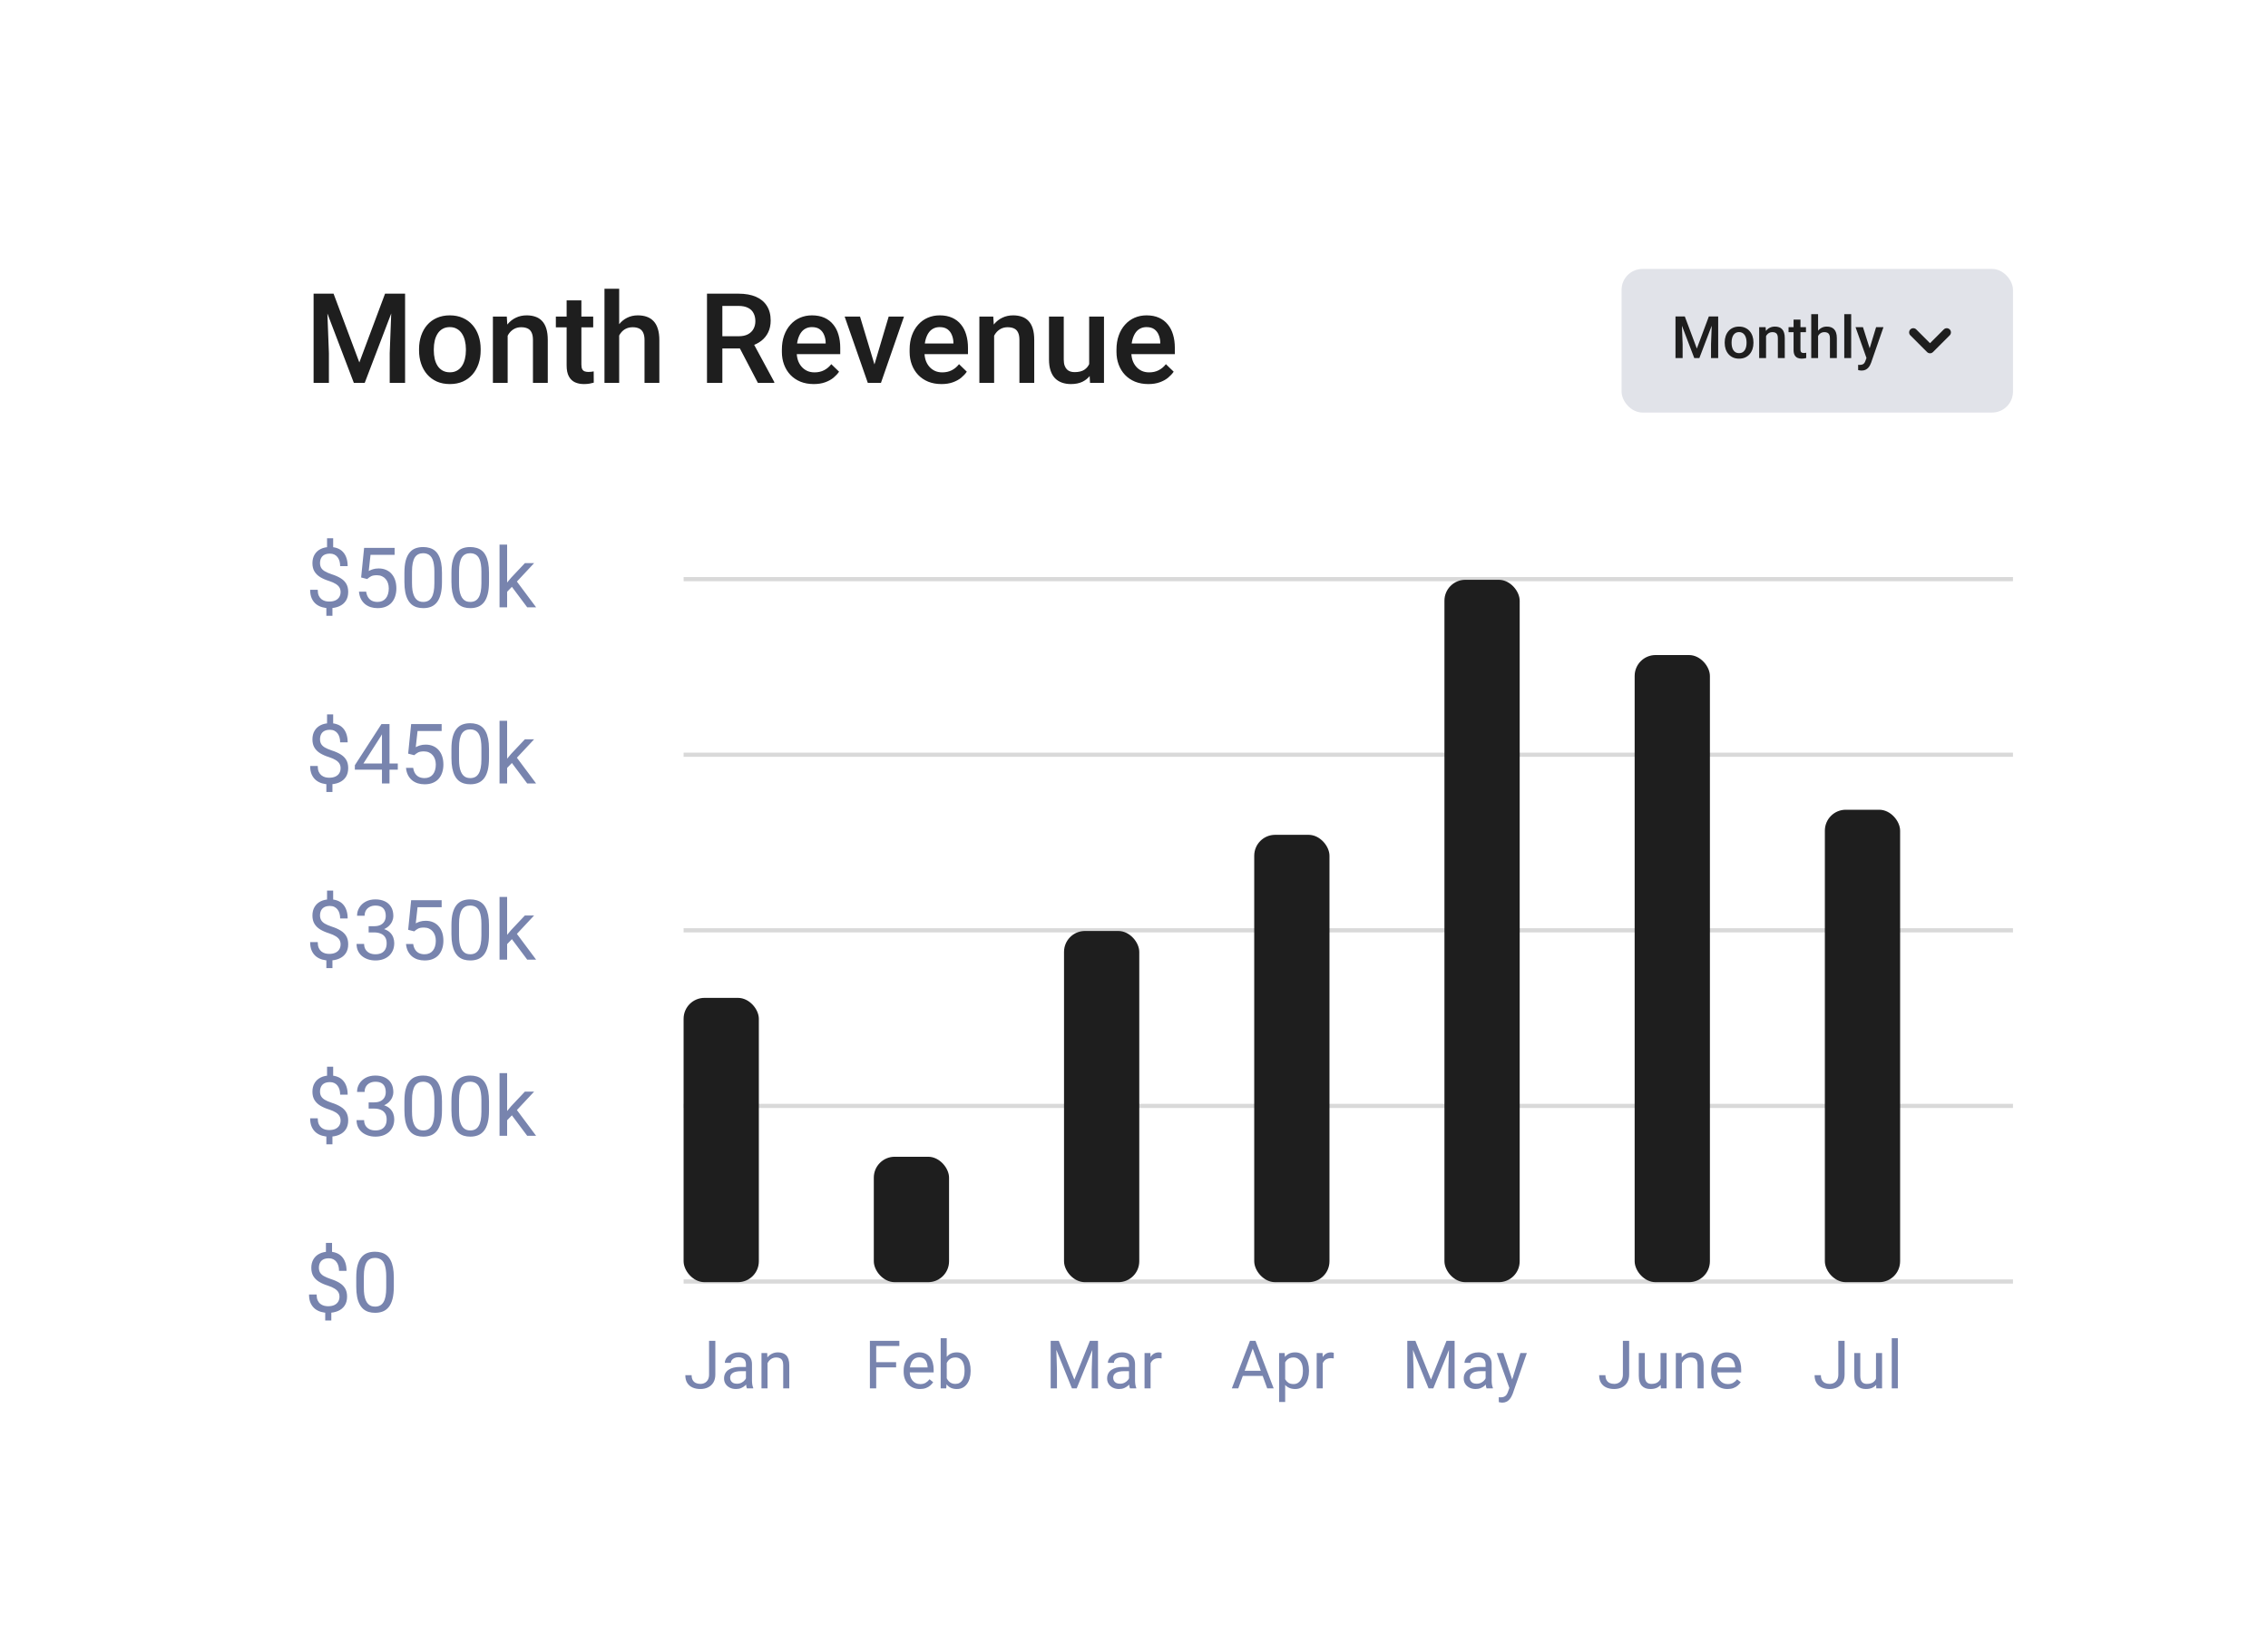 <svg width="458" height="330" viewBox="0 0 458 330" fill="none" xmlns="http://www.w3.org/2000/svg">
<g filter="url(#filter0_d_254_2963)">
<rect x="0.845" width="446.31" height="319.11" rx="12.663" fill="white" shape-rendering="crispEdges"/>
<rect x="26.171" y="25.326" width="395.657" height="268.458" rx="12.663" fill="white"/>
<path d="M54.589 49.299H57.359L62.565 63.187L67.759 49.299H70.529L63.654 67.305H61.452L54.589 49.299ZM53.328 49.299H55.962L56.419 61.319V67.305H53.328V49.299ZM69.157 49.299H71.803V67.305H68.699V61.319L69.157 49.299ZM74.623 60.763V60.478C74.623 59.514 74.763 58.619 75.043 57.795C75.323 56.962 75.727 56.241 76.255 55.631C76.791 55.013 77.442 54.534 78.209 54.196C78.984 53.85 79.858 53.677 80.83 53.677C81.811 53.677 82.685 53.85 83.452 54.196C84.227 54.534 84.882 55.013 85.418 55.631C85.954 56.241 86.362 56.962 86.643 57.795C86.923 58.619 87.063 59.514 87.063 60.478V60.763C87.063 61.727 86.923 62.622 86.643 63.446C86.362 64.271 85.954 64.992 85.418 65.611C84.882 66.221 84.231 66.699 83.465 67.045C82.698 67.383 81.828 67.552 80.855 67.552C79.874 67.552 78.996 67.383 78.221 67.045C77.454 66.699 76.803 66.221 76.267 65.611C75.731 64.992 75.323 64.271 75.043 63.446C74.763 62.622 74.623 61.727 74.623 60.763ZM77.603 60.478V60.763C77.603 61.365 77.665 61.934 77.788 62.469C77.912 63.005 78.106 63.475 78.37 63.879C78.633 64.283 78.971 64.601 79.384 64.831C79.796 65.062 80.286 65.178 80.855 65.178C81.407 65.178 81.886 65.062 82.29 64.831C82.702 64.601 83.04 64.283 83.304 63.879C83.567 63.475 83.761 63.005 83.885 62.469C84.017 61.934 84.083 61.365 84.083 60.763V60.478C84.083 59.885 84.017 59.324 83.885 58.797C83.761 58.261 83.563 57.787 83.291 57.374C83.028 56.962 82.689 56.641 82.277 56.41C81.873 56.171 81.391 56.051 80.83 56.051C80.27 56.051 79.783 56.171 79.371 56.41C78.967 56.641 78.633 56.962 78.37 57.374C78.106 57.787 77.912 58.261 77.788 58.797C77.665 59.324 77.603 59.885 77.603 60.478ZM92.517 56.781V67.305H89.536V53.924H92.344L92.517 56.781ZM91.985 60.12L91.02 60.108C91.028 59.159 91.16 58.29 91.416 57.498C91.68 56.707 92.043 56.027 92.504 55.458C92.974 54.889 93.535 54.452 94.186 54.147C94.837 53.834 95.563 53.677 96.362 53.677C97.006 53.677 97.587 53.768 98.106 53.949C98.634 54.122 99.083 54.407 99.454 54.802C99.833 55.198 100.122 55.713 100.32 56.348C100.518 56.975 100.617 57.745 100.617 58.661V67.305H97.624V58.648C97.624 58.005 97.529 57.498 97.339 57.127C97.158 56.748 96.89 56.48 96.536 56.323C96.189 56.158 95.757 56.076 95.237 56.076C94.726 56.076 94.269 56.183 93.865 56.398C93.46 56.612 93.118 56.905 92.838 57.276C92.566 57.647 92.356 58.075 92.207 58.562C92.059 59.048 91.985 59.568 91.985 60.12ZM109.792 53.924V56.101H102.249V53.924H109.792ZM104.425 50.647H107.406V63.607C107.406 64.019 107.463 64.337 107.579 64.559C107.702 64.774 107.871 64.918 108.086 64.992C108.3 65.066 108.552 65.103 108.84 65.103C109.046 65.103 109.244 65.091 109.434 65.066C109.623 65.042 109.776 65.017 109.891 64.992L109.904 67.268C109.656 67.342 109.368 67.408 109.038 67.465C108.716 67.523 108.345 67.552 107.925 67.552C107.241 67.552 106.635 67.433 106.107 67.193C105.58 66.946 105.167 66.546 104.871 65.994C104.574 65.442 104.425 64.708 104.425 63.793V50.647ZM115.036 48.31V67.305H112.068V48.31H115.036ZM114.516 60.12L113.552 60.108C113.56 59.184 113.688 58.331 113.935 57.548C114.191 56.764 114.545 56.084 114.999 55.507C115.46 54.922 116.013 54.473 116.656 54.159C117.299 53.838 118.012 53.677 118.795 53.677C119.455 53.677 120.048 53.768 120.576 53.949C121.112 54.13 121.573 54.423 121.961 54.827C122.348 55.223 122.641 55.742 122.839 56.385C123.045 57.02 123.148 57.795 123.148 58.71V67.305H120.155V58.685C120.155 58.042 120.06 57.531 119.871 57.152C119.689 56.773 119.422 56.501 119.067 56.336C118.713 56.163 118.28 56.076 117.769 56.076C117.233 56.076 116.759 56.183 116.346 56.398C115.942 56.612 115.604 56.905 115.332 57.276C115.06 57.647 114.854 58.075 114.714 58.562C114.582 59.048 114.516 59.568 114.516 60.12ZM132.769 49.299H139.138C140.506 49.299 141.673 49.505 142.637 49.918C143.602 50.33 144.34 50.94 144.851 51.748C145.37 52.548 145.63 53.537 145.63 54.716C145.63 55.614 145.465 56.406 145.135 57.09C144.805 57.774 144.34 58.352 143.738 58.821C143.136 59.283 142.419 59.642 141.586 59.897L140.646 60.355H134.921L134.896 57.894H139.187C139.929 57.894 140.547 57.762 141.042 57.498C141.537 57.234 141.908 56.876 142.155 56.422C142.41 55.961 142.538 55.441 142.538 54.864C142.538 54.238 142.415 53.694 142.167 53.232C141.928 52.762 141.557 52.403 141.054 52.156C140.551 51.9 139.913 51.773 139.138 51.773H135.873V67.305H132.769V49.299ZM143.045 67.305L138.816 59.217L142.068 59.205L146.359 67.144V67.305H143.045ZM154.323 67.552C153.334 67.552 152.44 67.391 151.64 67.07C150.848 66.74 150.172 66.282 149.612 65.697C149.059 65.112 148.635 64.423 148.338 63.632C148.041 62.84 147.893 61.987 147.893 61.072V60.577C147.893 59.53 148.045 58.582 148.35 57.733C148.655 56.884 149.08 56.158 149.624 55.557C150.168 54.947 150.811 54.481 151.553 54.159C152.295 53.838 153.099 53.677 153.965 53.677C154.921 53.677 155.758 53.838 156.475 54.159C157.192 54.481 157.786 54.934 158.256 55.52C158.734 56.097 159.089 56.785 159.319 57.585C159.558 58.385 159.678 59.267 159.678 60.231V61.505H149.34V59.365H156.735V59.131C156.718 58.595 156.611 58.092 156.413 57.622C156.224 57.152 155.931 56.773 155.535 56.484C155.14 56.196 154.612 56.051 153.952 56.051C153.458 56.051 153.017 56.158 152.629 56.373C152.25 56.579 151.933 56.88 151.677 57.276C151.421 57.671 151.224 58.15 151.083 58.71C150.951 59.263 150.886 59.885 150.886 60.577V61.072C150.886 61.657 150.964 62.202 151.12 62.704C151.285 63.199 151.524 63.632 151.838 64.003C152.151 64.374 152.53 64.666 152.975 64.881C153.421 65.087 153.928 65.19 154.496 65.19C155.214 65.19 155.853 65.046 156.413 64.757C156.974 64.469 157.46 64.061 157.872 63.533L159.443 65.054C159.154 65.475 158.779 65.878 158.318 66.266C157.856 66.645 157.291 66.954 156.624 67.193C155.964 67.433 155.197 67.552 154.323 67.552ZM166.183 64.943L169.46 53.924H172.551L167.902 67.305H165.972L166.183 64.943ZM163.672 53.924L167.011 64.992L167.172 67.305H165.243L160.568 53.924H163.672ZM180.119 67.552C179.13 67.552 178.236 67.391 177.436 67.07C176.645 66.74 175.969 66.282 175.408 65.697C174.856 65.112 174.431 64.423 174.134 63.632C173.837 62.84 173.689 61.987 173.689 61.072V60.577C173.689 59.53 173.842 58.582 174.147 57.733C174.452 56.884 174.876 56.158 175.42 55.557C175.964 54.947 176.607 54.481 177.349 54.159C178.091 53.838 178.895 53.677 179.761 53.677C180.717 53.677 181.554 53.838 182.271 54.159C182.988 54.481 183.582 54.934 184.052 55.52C184.53 56.097 184.885 56.785 185.115 57.585C185.355 58.385 185.474 59.267 185.474 60.231V61.505H175.136V59.365H182.531V59.131C182.514 58.595 182.407 58.092 182.209 57.622C182.02 57.152 181.727 56.773 181.331 56.484C180.936 56.196 180.408 56.051 179.748 56.051C179.254 56.051 178.813 56.158 178.425 56.373C178.046 56.579 177.729 56.88 177.473 57.276C177.218 57.671 177.02 58.15 176.88 58.71C176.748 59.263 176.682 59.885 176.682 60.577V61.072C176.682 61.657 176.76 62.202 176.917 62.704C177.081 63.199 177.321 63.632 177.634 64.003C177.947 64.374 178.326 64.666 178.772 64.881C179.217 65.087 179.724 65.19 180.293 65.19C181.01 65.19 181.649 65.046 182.209 64.757C182.77 64.469 183.256 64.061 183.669 63.533L185.239 65.054C184.951 65.475 184.575 65.878 184.114 66.266C183.652 66.645 183.087 66.954 182.42 67.193C181.76 67.433 180.993 67.552 180.119 67.552ZM190.755 56.781V67.305H187.774V53.924H190.581L190.755 56.781ZM190.223 60.12L189.258 60.108C189.266 59.159 189.398 58.29 189.654 57.498C189.918 56.707 190.28 56.027 190.742 55.458C191.212 54.889 191.773 54.452 192.424 54.147C193.075 53.834 193.801 53.677 194.6 53.677C195.243 53.677 195.825 53.768 196.344 53.949C196.872 54.122 197.321 54.407 197.692 54.802C198.071 55.198 198.36 55.713 198.558 56.348C198.755 56.975 198.854 57.745 198.854 58.661V67.305H195.862V58.648C195.862 58.005 195.767 57.498 195.577 57.127C195.396 56.748 195.128 56.48 194.774 56.323C194.427 56.158 193.994 56.076 193.475 56.076C192.964 56.076 192.506 56.183 192.102 56.398C191.698 56.612 191.356 56.905 191.076 57.276C190.804 57.647 190.594 58.075 190.445 58.562C190.297 59.048 190.223 59.568 190.223 60.12ZM209.947 64.151V53.924H212.94V67.305H210.12L209.947 64.151ZM210.367 61.369L211.369 61.344C211.369 62.243 211.27 63.071 211.072 63.83C210.874 64.58 210.569 65.235 210.157 65.796C209.745 66.348 209.217 66.781 208.574 67.094C207.931 67.4 207.16 67.552 206.262 67.552C205.611 67.552 205.013 67.457 204.469 67.268C203.925 67.078 203.455 66.785 203.059 66.39C202.671 65.994 202.371 65.479 202.156 64.844C201.942 64.209 201.835 63.45 201.835 62.568V53.924H204.815V62.593C204.815 63.08 204.873 63.488 204.988 63.817C205.104 64.139 205.26 64.399 205.458 64.597C205.656 64.794 205.887 64.934 206.151 65.017C206.414 65.099 206.695 65.141 206.991 65.141C207.841 65.141 208.508 64.976 208.995 64.646C209.489 64.308 209.84 63.855 210.046 63.286C210.26 62.717 210.367 62.078 210.367 61.369ZM221.893 67.552C220.904 67.552 220.009 67.391 219.209 67.07C218.418 66.74 217.742 66.282 217.181 65.697C216.629 65.112 216.204 64.423 215.908 63.632C215.611 62.84 215.462 61.987 215.462 61.072V60.577C215.462 59.53 215.615 58.582 215.92 57.733C216.225 56.884 216.65 56.158 217.194 55.557C217.738 54.947 218.381 54.481 219.123 54.159C219.865 53.838 220.669 53.677 221.534 53.677C222.491 53.677 223.327 53.838 224.045 54.159C224.762 54.481 225.355 54.934 225.825 55.52C226.304 56.097 226.658 56.785 226.889 57.585C227.128 58.385 227.247 59.267 227.247 60.231V61.505H216.909V59.365H224.304V59.131C224.288 58.595 224.181 58.092 223.983 57.622C223.793 57.152 223.5 56.773 223.105 56.484C222.709 56.196 222.181 56.051 221.522 56.051C221.027 56.051 220.586 56.158 220.199 56.373C219.819 56.579 219.502 56.88 219.246 57.276C218.991 57.671 218.793 58.15 218.653 58.71C218.521 59.263 218.455 59.885 218.455 60.577V61.072C218.455 61.657 218.533 62.202 218.69 62.704C218.855 63.199 219.094 63.632 219.407 64.003C219.721 64.374 220.1 64.666 220.545 64.881C220.99 65.087 221.497 65.19 222.066 65.19C222.783 65.19 223.422 65.046 223.983 64.757C224.543 64.469 225.03 64.061 225.442 63.533L227.013 65.054C226.724 65.475 226.349 65.878 225.887 66.266C225.425 66.645 224.861 66.954 224.193 67.193C223.533 67.433 222.767 67.552 221.893 67.552Z" fill="#1E1E1E"/>
<rect x="317.462" y="44.305" width="79.04" height="29" rx="4.221" fill="#E1E3E9"/>
<path d="M328.937 53.902H330.23L332.659 60.383L335.083 53.902H336.376L333.167 62.305H332.14L328.937 53.902ZM328.349 53.902H329.578L329.791 59.512V62.305H328.349V53.902ZM335.735 53.902H336.97V62.305H335.522V59.512L335.735 53.902ZM338.286 59.252V59.119C338.286 58.669 338.352 58.252 338.482 57.867C338.613 57.478 338.802 57.142 339.048 56.857C339.298 56.568 339.602 56.345 339.96 56.188C340.321 56.026 340.729 55.945 341.183 55.945C341.641 55.945 342.049 56.026 342.407 56.188C342.768 56.345 343.074 56.568 343.324 56.857C343.574 57.142 343.765 57.478 343.896 57.867C344.026 58.252 344.092 58.669 344.092 59.119V59.252C344.092 59.702 344.026 60.119 343.896 60.504C343.765 60.889 343.574 61.225 343.324 61.514C343.074 61.799 342.77 62.022 342.412 62.184C342.055 62.341 341.649 62.42 341.195 62.42C340.737 62.42 340.327 62.341 339.966 62.184C339.608 62.022 339.304 61.799 339.054 61.514C338.804 61.225 338.613 60.889 338.482 60.504C338.352 60.119 338.286 59.702 338.286 59.252ZM339.677 59.119V59.252C339.677 59.533 339.706 59.798 339.764 60.048C339.821 60.298 339.912 60.518 340.035 60.706C340.158 60.895 340.316 61.043 340.508 61.151C340.7 61.258 340.929 61.312 341.195 61.312C341.452 61.312 341.676 61.258 341.864 61.151C342.057 61.043 342.214 60.895 342.337 60.706C342.46 60.518 342.551 60.298 342.609 60.048C342.67 59.798 342.701 59.533 342.701 59.252V59.119C342.701 58.842 342.67 58.581 342.609 58.334C342.551 58.084 342.459 57.863 342.332 57.671C342.208 57.478 342.051 57.328 341.858 57.221C341.67 57.109 341.445 57.053 341.183 57.053C340.922 57.053 340.695 57.109 340.502 57.221C340.314 57.328 340.158 57.478 340.035 57.671C339.912 57.863 339.821 58.084 339.764 58.334C339.706 58.581 339.677 58.842 339.677 59.119ZM346.637 57.394V62.305H345.246V56.06H346.556L346.637 57.394ZM346.389 58.952L345.938 58.946C345.942 58.504 346.004 58.098 346.123 57.728C346.246 57.359 346.415 57.042 346.631 56.776C346.85 56.511 347.112 56.307 347.416 56.164C347.72 56.018 348.058 55.945 348.431 55.945C348.732 55.945 349.003 55.987 349.245 56.072C349.491 56.153 349.701 56.286 349.874 56.47C350.051 56.655 350.186 56.895 350.278 57.192C350.371 57.484 350.417 57.844 350.417 58.271V62.305H349.02V58.265C349.02 57.965 348.976 57.728 348.887 57.555C348.803 57.378 348.678 57.253 348.512 57.18C348.351 57.103 348.149 57.065 347.906 57.065C347.668 57.065 347.454 57.115 347.266 57.215C347.077 57.315 346.918 57.451 346.787 57.624C346.66 57.798 346.562 57.998 346.492 58.225C346.423 58.452 346.389 58.694 346.389 58.952ZM354.699 56.06V57.076H351.178V56.06H354.699ZM352.194 54.531H353.585V60.579C353.585 60.772 353.612 60.92 353.666 61.023C353.723 61.124 353.802 61.191 353.902 61.225C354.002 61.26 354.12 61.278 354.254 61.278C354.351 61.278 354.443 61.272 354.531 61.26C354.62 61.249 354.691 61.237 354.745 61.225L354.751 62.287C354.635 62.322 354.501 62.353 354.347 62.38C354.197 62.407 354.024 62.42 353.827 62.42C353.508 62.42 353.225 62.364 352.979 62.253C352.733 62.137 352.54 61.951 352.402 61.693C352.263 61.435 352.194 61.093 352.194 60.666V54.531ZM357.146 53.441V62.305H355.761V53.441H357.146ZM356.903 58.952L356.453 58.946C356.457 58.515 356.517 58.117 356.632 57.751C356.751 57.386 356.917 57.069 357.128 56.799C357.344 56.526 357.602 56.316 357.902 56.17C358.202 56.02 358.534 55.945 358.9 55.945C359.208 55.945 359.485 55.987 359.731 56.072C359.981 56.157 360.197 56.293 360.377 56.482C360.558 56.666 360.695 56.909 360.787 57.209C360.883 57.505 360.931 57.867 360.931 58.294V62.305H359.535V58.282C359.535 57.982 359.491 57.744 359.402 57.567C359.317 57.39 359.192 57.263 359.027 57.186C358.861 57.105 358.66 57.065 358.421 57.065C358.171 57.065 357.95 57.115 357.757 57.215C357.569 57.315 357.411 57.451 357.284 57.624C357.157 57.798 357.061 57.998 356.996 58.225C356.934 58.452 356.903 58.694 356.903 58.952ZM363.828 53.441V62.305H362.432V53.441H363.828ZM367.164 61.624L368.861 56.06H370.35L367.845 63.257C367.787 63.411 367.712 63.578 367.62 63.759C367.528 63.94 367.406 64.111 367.256 64.273C367.11 64.438 366.927 64.571 366.708 64.671C366.489 64.775 366.223 64.827 365.912 64.827C365.789 64.827 365.669 64.815 365.554 64.792C365.442 64.773 365.336 64.752 365.236 64.728L365.231 63.667C365.269 63.67 365.315 63.674 365.369 63.678C365.427 63.682 365.473 63.684 365.508 63.684C365.739 63.684 365.931 63.655 366.085 63.597C366.239 63.544 366.364 63.455 366.46 63.332C366.56 63.209 366.645 63.043 366.714 62.836L367.164 61.624ZM366.206 56.06L367.689 60.735L367.937 62.201L366.974 62.449L364.706 56.06H366.206Z" fill="#1E1E1E"/>
<path d="M376.372 57.115L379.749 60.492L383.126 57.115" stroke="#1E1E1E" stroke-width="1.688" stroke-linecap="round" stroke-linejoin="round"/>
<path d="M57.281 98.682V101.196H56.044V98.682H57.281ZM57.132 112.144V114.346H55.904V112.144H57.132ZM58.781 109.539C58.781 109.21 58.707 108.913 58.559 108.649C58.41 108.385 58.166 108.143 57.825 107.923C57.484 107.704 57.028 107.5 56.456 107.313C55.764 107.099 55.165 106.838 54.659 106.53C54.159 106.222 53.772 105.84 53.497 105.384C53.227 104.928 53.093 104.376 53.093 103.727C53.093 103.051 53.238 102.469 53.53 101.979C53.821 101.49 54.233 101.114 54.766 100.85C55.299 100.586 55.926 100.454 56.646 100.454C57.207 100.454 57.707 100.539 58.146 100.71C58.586 100.875 58.957 101.122 59.259 101.452C59.567 101.781 59.801 102.185 59.96 102.664C60.125 103.142 60.208 103.694 60.208 104.321H58.691C58.691 103.952 58.647 103.614 58.559 103.307C58.471 102.999 58.339 102.732 58.163 102.507C57.987 102.276 57.773 102.1 57.52 101.979C57.267 101.853 56.976 101.79 56.646 101.79C56.184 101.79 55.802 101.869 55.5 102.029C55.203 102.188 54.983 102.414 54.84 102.705C54.698 102.991 54.626 103.323 54.626 103.702C54.626 104.054 54.698 104.362 54.84 104.626C54.983 104.89 55.225 105.129 55.566 105.343C55.912 105.552 56.388 105.758 56.992 105.961C57.701 106.187 58.303 106.453 58.798 106.761C59.292 107.063 59.669 107.437 59.927 107.882C60.185 108.322 60.315 108.869 60.315 109.523C60.315 110.232 60.155 110.831 59.837 111.32C59.518 111.804 59.07 112.172 58.493 112.425C57.916 112.678 57.239 112.804 56.465 112.804C55.997 112.804 55.536 112.741 55.08 112.614C54.623 112.488 54.211 112.282 53.843 111.996C53.475 111.705 53.181 111.323 52.961 110.85C52.741 110.372 52.631 109.787 52.631 109.094H54.164C54.164 109.561 54.23 109.949 54.362 110.257C54.5 110.559 54.681 110.801 54.906 110.982C55.132 111.158 55.379 111.284 55.648 111.361C55.923 111.433 56.195 111.468 56.465 111.468C56.959 111.468 57.377 111.391 57.718 111.238C58.064 111.078 58.328 110.853 58.509 110.562C58.691 110.27 58.781 109.93 58.781 109.539ZM64.148 106.918L62.928 106.604L63.53 100.627H69.688V102.037H64.824L64.462 105.302C64.681 105.175 64.959 105.057 65.294 104.947C65.635 104.837 66.025 104.782 66.465 104.782C67.02 104.782 67.517 104.879 67.957 105.071C68.397 105.258 68.77 105.527 69.078 105.879C69.391 106.231 69.631 106.654 69.796 107.148C69.96 107.643 70.043 108.195 70.043 108.806C70.043 109.383 69.963 109.913 69.804 110.397C69.65 110.88 69.416 111.304 69.103 111.666C68.79 112.024 68.394 112.301 67.916 112.499C67.443 112.697 66.885 112.796 66.242 112.796C65.759 112.796 65.3 112.73 64.865 112.598C64.437 112.46 64.052 112.254 63.711 111.98C63.376 111.699 63.101 111.353 62.887 110.941C62.678 110.523 62.546 110.034 62.491 109.473H63.942C64.008 109.924 64.14 110.303 64.338 110.611C64.536 110.919 64.794 111.152 65.113 111.312C65.437 111.466 65.814 111.543 66.242 111.543C66.605 111.543 66.927 111.479 67.207 111.353C67.487 111.227 67.723 111.045 67.916 110.809C68.108 110.573 68.254 110.287 68.353 109.951C68.457 109.616 68.509 109.24 68.509 108.822C68.509 108.443 68.457 108.091 68.353 107.767C68.248 107.443 68.092 107.159 67.883 106.918C67.68 106.676 67.429 106.489 67.133 106.357C66.836 106.22 66.495 106.151 66.11 106.151C65.599 106.151 65.212 106.22 64.948 106.357C64.69 106.494 64.423 106.681 64.148 106.918ZM79.252 105.673V107.503C79.252 108.487 79.164 109.317 78.988 109.993C78.812 110.669 78.559 111.213 78.229 111.625C77.9 112.037 77.501 112.337 77.034 112.524C76.572 112.705 76.05 112.796 75.468 112.796C75.006 112.796 74.58 112.738 74.19 112.623C73.799 112.507 73.448 112.323 73.134 112.07C72.827 111.812 72.563 111.477 72.343 111.064C72.123 110.652 71.955 110.152 71.84 109.564C71.725 108.976 71.667 108.289 71.667 107.503V105.673C71.667 104.689 71.755 103.865 71.931 103.199C72.112 102.534 72.368 102.001 72.697 101.6C73.027 101.193 73.423 100.902 73.885 100.726C74.352 100.55 74.874 100.462 75.451 100.462C75.918 100.462 76.347 100.52 76.737 100.636C77.133 100.745 77.485 100.924 77.792 101.171C78.1 101.413 78.361 101.738 78.576 102.144C78.795 102.545 78.963 103.037 79.078 103.62C79.194 104.203 79.252 104.887 79.252 105.673ZM77.718 107.75V105.417C77.718 104.879 77.685 104.406 77.619 103.999C77.559 103.587 77.468 103.235 77.347 102.944C77.226 102.653 77.072 102.416 76.885 102.235C76.704 102.054 76.493 101.922 76.251 101.839C76.014 101.751 75.748 101.707 75.451 101.707C75.088 101.707 74.767 101.776 74.486 101.913C74.206 102.045 73.97 102.257 73.777 102.548C73.591 102.839 73.448 103.221 73.349 103.694C73.25 104.167 73.2 104.741 73.2 105.417V107.75C73.2 108.289 73.231 108.764 73.291 109.177C73.357 109.589 73.453 109.946 73.58 110.248C73.706 110.545 73.86 110.79 74.041 110.982C74.223 111.174 74.431 111.317 74.668 111.411C74.91 111.499 75.176 111.543 75.468 111.543C75.841 111.543 76.168 111.471 76.448 111.328C76.729 111.185 76.962 110.963 77.149 110.66C77.342 110.353 77.485 109.96 77.578 109.482C77.671 108.998 77.718 108.421 77.718 107.75ZM88.749 105.673V107.503C88.749 108.487 88.661 109.317 88.485 109.993C88.309 110.669 88.056 111.213 87.727 111.625C87.397 112.037 86.998 112.337 86.531 112.524C86.07 112.705 85.547 112.796 84.965 112.796C84.503 112.796 84.077 112.738 83.687 112.623C83.297 112.507 82.945 112.323 82.632 112.07C82.324 111.812 82.06 111.477 81.84 111.064C81.62 110.652 81.453 110.152 81.337 109.564C81.222 108.976 81.164 108.289 81.164 107.503V105.673C81.164 104.689 81.252 103.865 81.428 103.199C81.609 102.534 81.865 102.001 82.195 101.6C82.525 101.193 82.92 100.902 83.382 100.726C83.849 100.55 84.371 100.462 84.948 100.462C85.415 100.462 85.844 100.52 86.234 100.636C86.63 100.745 86.982 100.924 87.29 101.171C87.597 101.413 87.859 101.738 88.073 102.144C88.293 102.545 88.46 103.037 88.576 103.62C88.691 104.203 88.749 104.887 88.749 105.673ZM87.216 107.75V105.417C87.216 104.879 87.183 104.406 87.117 103.999C87.056 103.587 86.965 103.235 86.844 102.944C86.724 102.653 86.57 102.416 86.383 102.235C86.201 102.054 85.99 101.922 85.748 101.839C85.512 101.751 85.245 101.707 84.948 101.707C84.586 101.707 84.264 101.776 83.984 101.913C83.703 102.045 83.467 102.257 83.275 102.548C83.088 102.839 82.945 103.221 82.846 103.694C82.747 104.167 82.698 104.741 82.698 105.417V107.75C82.698 108.289 82.728 108.764 82.788 109.177C82.854 109.589 82.951 109.946 83.077 110.248C83.203 110.545 83.357 110.79 83.539 110.982C83.72 111.174 83.929 111.317 84.165 111.411C84.407 111.499 84.674 111.543 84.965 111.543C85.338 111.543 85.666 111.471 85.946 111.328C86.226 111.185 86.46 110.963 86.647 110.66C86.839 110.353 86.982 109.96 87.075 109.482C87.169 108.998 87.216 108.421 87.216 107.75ZM92.409 99.968V112.631H90.876V99.968H92.409ZM97.859 103.711L93.968 107.874L91.791 110.133L91.667 108.509L93.225 106.646L95.996 103.711H97.859ZM96.466 112.631L93.283 108.377L94.075 107.017L98.263 112.631H96.466Z" fill="#7884AE"/>
<path d="M57.281 134.254V136.768H56.044V134.254H57.281ZM57.132 147.717V149.918H55.904V147.717H57.132ZM58.781 145.112C58.781 144.782 58.707 144.485 58.559 144.221C58.41 143.957 58.166 143.716 57.825 143.496C57.484 143.276 57.028 143.072 56.456 142.886C55.764 142.671 55.165 142.41 54.659 142.102C54.159 141.795 53.772 141.413 53.497 140.956C53.227 140.5 53.093 139.948 53.093 139.299C53.093 138.623 53.238 138.041 53.53 137.552C53.821 137.062 54.233 136.686 54.766 136.422C55.299 136.158 55.926 136.026 56.646 136.026C57.207 136.026 57.707 136.112 58.146 136.282C58.586 136.447 58.957 136.694 59.259 137.024C59.567 137.354 59.801 137.758 59.96 138.236C60.125 138.714 60.208 139.266 60.208 139.893H58.691C58.691 139.525 58.647 139.187 58.559 138.879C58.471 138.571 58.339 138.305 58.163 138.079C57.987 137.848 57.773 137.673 57.52 137.552C57.267 137.425 56.976 137.362 56.646 137.362C56.184 137.362 55.802 137.442 55.5 137.601C55.203 137.76 54.983 137.986 54.84 138.277C54.698 138.563 54.626 138.895 54.626 139.275C54.626 139.626 54.698 139.934 54.84 140.198C54.983 140.462 55.225 140.701 55.566 140.915C55.912 141.124 56.388 141.33 56.992 141.534C57.701 141.759 58.303 142.025 58.798 142.333C59.292 142.636 59.669 143.009 59.927 143.454C60.185 143.894 60.315 144.441 60.315 145.095C60.315 145.804 60.155 146.403 59.837 146.892C59.518 147.376 59.07 147.744 58.493 147.997C57.916 148.25 57.239 148.376 56.465 148.376C55.997 148.376 55.536 148.313 55.08 148.187C54.623 148.06 54.211 147.854 53.843 147.568C53.475 147.277 53.181 146.895 52.961 146.422C52.741 145.944 52.631 145.359 52.631 144.666H54.164C54.164 145.134 54.23 145.521 54.362 145.829C54.5 146.131 54.681 146.373 54.906 146.554C55.132 146.73 55.379 146.857 55.648 146.934C55.923 147.005 56.195 147.041 56.465 147.041C56.959 147.041 57.377 146.964 57.718 146.81C58.064 146.65 58.328 146.425 58.509 146.134C58.691 145.843 58.781 145.502 58.781 145.112ZM70.331 144.163V145.417H61.658V144.518L67.034 136.2H68.278L66.943 138.607L63.39 144.163H70.331ZM68.658 136.2V148.203H67.133V136.2H68.658ZM73.645 142.49L72.425 142.177L73.027 136.2H79.186V137.609H74.322L73.959 140.874C74.179 140.748 74.456 140.629 74.791 140.52C75.132 140.41 75.522 140.355 75.962 140.355C76.517 140.355 77.015 140.451 77.454 140.643C77.894 140.83 78.268 141.099 78.576 141.451C78.889 141.803 79.128 142.226 79.293 142.721C79.458 143.215 79.54 143.768 79.54 144.378C79.54 144.955 79.46 145.485 79.301 145.969C79.147 146.453 78.914 146.876 78.6 147.239C78.287 147.596 77.891 147.873 77.413 148.071C76.94 148.269 76.383 148.368 75.74 148.368C75.256 148.368 74.797 148.302 74.363 148.17C73.934 148.033 73.549 147.827 73.209 147.552C72.873 147.272 72.599 146.925 72.384 146.513C72.175 146.095 72.043 145.606 71.988 145.046H73.439C73.505 145.496 73.637 145.876 73.835 146.183C74.033 146.491 74.291 146.725 74.61 146.884C74.934 147.038 75.311 147.115 75.74 147.115C76.102 147.115 76.424 147.052 76.704 146.925C76.984 146.799 77.221 146.617 77.413 146.381C77.606 146.145 77.751 145.859 77.85 145.524C77.954 145.188 78.007 144.812 78.007 144.394C78.007 144.015 77.954 143.663 77.85 143.339C77.746 143.015 77.589 142.732 77.38 142.49C77.177 142.248 76.927 142.061 76.63 141.929C76.333 141.792 75.992 141.723 75.608 141.723C75.097 141.723 74.709 141.792 74.445 141.929C74.187 142.067 73.92 142.254 73.645 142.49ZM88.749 141.245V143.075C88.749 144.059 88.661 144.889 88.485 145.565C88.309 146.241 88.056 146.785 87.727 147.197C87.397 147.61 86.998 147.909 86.531 148.096C86.07 148.277 85.547 148.368 84.965 148.368C84.503 148.368 84.077 148.31 83.687 148.195C83.297 148.079 82.945 147.895 82.632 147.643C82.324 147.384 82.06 147.049 81.84 146.637C81.62 146.225 81.453 145.724 81.337 145.136C81.222 144.548 81.164 143.861 81.164 143.075V141.245C81.164 140.261 81.252 139.437 81.428 138.772C81.609 138.107 81.865 137.574 82.195 137.172C82.525 136.766 82.92 136.474 83.382 136.298C83.849 136.123 84.371 136.035 84.948 136.035C85.415 136.035 85.844 136.092 86.234 136.208C86.63 136.318 86.982 136.496 87.29 136.744C87.597 136.986 87.859 137.31 88.073 137.716C88.293 138.118 88.46 138.61 88.576 139.192C88.691 139.775 88.749 140.459 88.749 141.245ZM87.216 143.323V140.989C87.216 140.451 87.183 139.978 87.117 139.571C87.056 139.159 86.965 138.807 86.844 138.516C86.724 138.225 86.57 137.989 86.383 137.807C86.201 137.626 85.99 137.494 85.748 137.411C85.512 137.324 85.245 137.28 84.948 137.28C84.586 137.28 84.264 137.348 83.984 137.486C83.703 137.618 83.467 137.829 83.275 138.12C83.088 138.412 82.945 138.794 82.846 139.266C82.747 139.739 82.698 140.313 82.698 140.989V143.323C82.698 143.861 82.728 144.337 82.788 144.749C82.854 145.161 82.951 145.518 83.077 145.821C83.203 146.117 83.357 146.362 83.539 146.554C83.72 146.747 83.929 146.89 84.165 146.983C84.407 147.071 84.674 147.115 84.965 147.115C85.338 147.115 85.666 147.043 85.946 146.901C86.226 146.758 86.46 146.535 86.647 146.233C86.839 145.925 86.982 145.532 87.075 145.054C87.169 144.57 87.216 143.993 87.216 143.323ZM92.409 135.54V148.203H90.876V135.54H92.409ZM97.859 139.283L93.968 143.446L91.791 145.705L91.667 144.081L93.225 142.218L95.996 139.283H97.859ZM96.466 148.203L93.283 143.949L94.075 142.589L98.263 148.203H96.466Z" fill="#7884AE"/>
<path d="M57.281 169.826V172.341H56.044V169.826H57.281ZM57.132 183.289V185.49H55.904V183.289H57.132ZM58.781 180.684C58.781 180.354 58.707 180.057 58.559 179.793C58.41 179.53 58.166 179.288 57.825 179.068C57.484 178.848 57.028 178.645 56.456 178.458C55.764 178.244 55.165 177.982 54.659 177.675C54.159 177.367 53.772 176.985 53.497 176.529C53.227 176.073 53.093 175.52 53.093 174.872C53.093 174.196 53.238 173.613 53.53 173.124C53.821 172.635 54.233 172.258 54.766 171.994C55.299 171.731 55.926 171.599 56.646 171.599C57.207 171.599 57.707 171.684 58.146 171.854C58.586 172.019 58.957 172.266 59.259 172.596C59.567 172.926 59.801 173.33 59.96 173.808C60.125 174.286 60.208 174.839 60.208 175.465H58.691C58.691 175.097 58.647 174.759 58.559 174.451C58.471 174.143 58.339 173.877 58.163 173.652C57.987 173.421 57.773 173.245 57.52 173.124C57.267 172.997 56.976 172.934 56.646 172.934C56.184 172.934 55.802 173.014 55.5 173.173C55.203 173.333 54.983 173.558 54.84 173.849C54.698 174.135 54.626 174.468 54.626 174.847C54.626 175.199 54.698 175.506 54.84 175.77C54.983 176.034 55.225 176.273 55.566 176.488C55.912 176.696 56.388 176.902 56.992 177.106C57.701 177.331 58.303 177.598 58.798 177.906C59.292 178.208 59.669 178.582 59.927 179.027C60.185 179.466 60.315 180.013 60.315 180.667C60.315 181.376 60.155 181.975 59.837 182.465C59.518 182.948 59.07 183.316 58.493 183.569C57.916 183.822 57.239 183.949 56.465 183.949C55.997 183.949 55.536 183.885 55.08 183.759C54.623 183.632 54.211 183.426 53.843 183.141C53.475 182.849 53.181 182.467 52.961 181.995C52.741 181.516 52.631 180.931 52.631 180.239H54.164C54.164 180.706 54.23 181.093 54.362 181.401C54.5 181.703 54.681 181.945 54.906 182.127C55.132 182.302 55.379 182.429 55.648 182.506C55.923 182.577 56.195 182.613 56.465 182.613C56.959 182.613 57.377 182.536 57.718 182.382C58.064 182.223 58.328 181.997 58.509 181.706C58.691 181.415 58.781 181.074 58.781 180.684ZM64.445 177.023H65.533C66.066 177.023 66.506 176.935 66.852 176.76C67.204 176.578 67.465 176.334 67.635 176.026C67.811 175.713 67.899 175.361 67.899 174.971C67.899 174.509 67.822 174.121 67.668 173.808C67.515 173.495 67.284 173.259 66.976 173.099C66.668 172.94 66.278 172.86 65.805 172.86C65.377 172.86 64.997 172.945 64.668 173.116C64.343 173.281 64.088 173.517 63.901 173.825C63.719 174.132 63.629 174.495 63.629 174.913H62.104C62.104 174.303 62.258 173.748 62.565 173.248C62.873 172.747 63.304 172.349 63.86 172.052C64.42 171.755 65.069 171.607 65.805 171.607C66.531 171.607 67.166 171.736 67.71 171.994C68.254 172.247 68.677 172.626 68.979 173.132C69.282 173.632 69.433 174.256 69.433 175.004C69.433 175.306 69.361 175.63 69.218 175.976C69.081 176.317 68.864 176.636 68.567 176.933C68.276 177.229 67.897 177.474 67.429 177.666C66.962 177.853 66.402 177.947 65.748 177.947H64.445V177.023ZM64.445 178.277V177.361H65.748C66.511 177.361 67.144 177.452 67.644 177.633C68.144 177.815 68.537 178.057 68.823 178.359C69.114 178.661 69.317 178.994 69.433 179.356C69.554 179.714 69.614 180.071 69.614 180.428C69.614 180.989 69.518 181.486 69.326 181.92C69.139 182.355 68.872 182.723 68.526 183.025C68.185 183.327 67.784 183.556 67.322 183.709C66.861 183.863 66.358 183.94 65.814 183.94C65.291 183.94 64.799 183.866 64.338 183.718C63.882 183.569 63.478 183.355 63.126 183.075C62.774 182.789 62.499 182.44 62.301 182.028C62.104 181.61 62.005 181.134 62.005 180.601H63.53C63.53 181.019 63.621 181.385 63.802 181.698C63.989 182.011 64.253 182.256 64.593 182.432C64.94 182.602 65.346 182.687 65.814 182.687C66.281 182.687 66.682 182.607 67.017 182.448C67.358 182.283 67.619 182.036 67.8 181.706C67.987 181.376 68.081 180.961 68.081 180.461C68.081 179.961 67.976 179.552 67.767 179.233C67.558 178.909 67.262 178.669 66.877 178.516C66.498 178.356 66.05 178.277 65.533 178.277H64.445ZM73.645 178.062L72.425 177.749L73.027 171.772H79.186V173.182H74.322L73.959 176.446C74.179 176.32 74.456 176.202 74.791 176.092C75.132 175.982 75.522 175.927 75.962 175.927C76.517 175.927 77.015 176.023 77.454 176.215C77.894 176.402 78.268 176.672 78.576 177.023C78.889 177.375 79.128 177.798 79.293 178.293C79.458 178.788 79.54 179.34 79.54 179.95C79.54 180.527 79.46 181.058 79.301 181.541C79.147 182.025 78.914 182.448 78.6 182.811C78.287 183.168 77.891 183.446 77.413 183.643C76.94 183.841 76.383 183.94 75.74 183.94C75.256 183.94 74.797 183.874 74.363 183.742C73.934 183.605 73.549 183.399 73.209 183.124C72.873 182.844 72.599 182.498 72.384 182.085C72.175 181.668 72.043 181.178 71.988 180.618H73.439C73.505 181.069 73.637 181.448 73.835 181.756C74.033 182.063 74.291 182.297 74.61 182.456C74.934 182.61 75.311 182.687 75.74 182.687C76.102 182.687 76.424 182.624 76.704 182.498C76.984 182.371 77.221 182.19 77.413 181.953C77.606 181.717 77.751 181.431 77.85 181.096C77.954 180.761 78.007 180.384 78.007 179.967C78.007 179.587 77.954 179.236 77.85 178.911C77.746 178.587 77.589 178.304 77.38 178.062C77.177 177.82 76.927 177.633 76.63 177.502C76.333 177.364 75.992 177.295 75.608 177.295C75.097 177.295 74.709 177.364 74.445 177.502C74.187 177.639 73.92 177.826 73.645 178.062ZM88.749 176.817V178.647C88.749 179.631 88.661 180.461 88.485 181.137C88.309 181.813 88.056 182.357 87.727 182.77C87.397 183.182 86.998 183.481 86.531 183.668C86.07 183.85 85.547 183.94 84.965 183.94C84.503 183.94 84.077 183.883 83.687 183.767C83.297 183.652 82.945 183.468 82.632 183.215C82.324 182.956 82.06 182.621 81.84 182.209C81.62 181.797 81.453 181.297 81.337 180.709C81.222 180.12 81.164 179.433 81.164 178.647V176.817C81.164 175.833 81.252 175.009 81.428 174.344C81.609 173.679 81.865 173.146 82.195 172.745C82.525 172.338 82.92 172.047 83.382 171.871C83.849 171.695 84.371 171.607 84.948 171.607C85.415 171.607 85.844 171.665 86.234 171.78C86.63 171.89 86.982 172.069 87.29 172.316C87.597 172.558 87.859 172.882 88.073 173.289C88.293 173.69 88.46 174.182 88.576 174.764C88.691 175.347 88.749 176.031 88.749 176.817ZM87.216 178.895V176.562C87.216 176.023 87.183 175.55 87.117 175.144C87.056 174.732 86.965 174.38 86.844 174.088C86.724 173.797 86.57 173.561 86.383 173.379C86.201 173.198 85.99 173.066 85.748 172.984C85.512 172.896 85.245 172.852 84.948 172.852C84.586 172.852 84.264 172.921 83.984 173.058C83.703 173.19 83.467 173.401 83.275 173.693C83.088 173.984 82.945 174.366 82.846 174.839C82.747 175.311 82.698 175.886 82.698 176.562V178.895C82.698 179.433 82.728 179.909 82.788 180.321C82.854 180.733 82.951 181.091 83.077 181.393C83.203 181.69 83.357 181.934 83.539 182.127C83.72 182.319 83.929 182.462 84.165 182.555C84.407 182.643 84.674 182.687 84.965 182.687C85.338 182.687 85.666 182.616 85.946 182.473C86.226 182.33 86.46 182.107 86.647 181.805C86.839 181.497 86.982 181.104 87.075 180.626C87.169 180.142 87.216 179.565 87.216 178.895ZM92.409 171.112V183.775H90.876V171.112H92.409ZM97.859 174.855L93.968 179.018L91.791 181.277L91.667 179.653L93.225 177.79L95.996 174.855H97.859ZM96.466 183.775L93.283 179.521L94.075 178.161L98.263 183.775H96.466Z" fill="#7884AE"/>
<path d="M57.281 205.398V207.913H56.044V205.398H57.281ZM57.132 218.861V221.062H55.904V218.861H57.132ZM58.781 216.256C58.781 215.926 58.707 215.63 58.559 215.366C58.41 215.102 58.166 214.86 57.825 214.64C57.484 214.42 57.028 214.217 56.456 214.03C55.764 213.816 55.165 213.555 54.659 213.247C54.159 212.939 53.772 212.557 53.497 212.101C53.227 211.645 53.093 211.092 53.093 210.444C53.093 209.768 53.238 209.185 53.53 208.696C53.821 208.207 54.233 207.831 54.766 207.567C55.299 207.303 55.926 207.171 56.646 207.171C57.207 207.171 57.707 207.256 58.146 207.427C58.586 207.591 58.957 207.839 59.259 208.169C59.567 208.498 59.801 208.902 59.96 209.38C60.125 209.859 60.208 210.411 60.208 211.038H58.691C58.691 210.669 58.647 210.331 58.559 210.023C58.471 209.716 58.339 209.449 58.163 209.224C57.987 208.993 57.773 208.817 57.52 208.696C57.267 208.57 56.976 208.507 56.646 208.507C56.184 208.507 55.802 208.586 55.5 208.746C55.203 208.905 54.983 209.13 54.84 209.422C54.698 209.707 54.626 210.04 54.626 210.419C54.626 210.771 54.698 211.079 54.84 211.343C54.983 211.606 55.225 211.845 55.566 212.06C55.912 212.269 56.388 212.475 56.992 212.678C57.701 212.903 58.303 213.17 58.798 213.478C59.292 213.78 59.669 214.154 59.927 214.599C60.185 215.039 60.315 215.586 60.315 216.24C60.315 216.949 60.155 217.548 59.837 218.037C59.518 218.52 59.07 218.889 58.493 219.142C57.916 219.394 57.239 219.521 56.465 219.521C55.997 219.521 55.536 219.458 55.08 219.331C54.623 219.205 54.211 218.999 53.843 218.713C53.475 218.422 53.181 218.04 52.961 217.567C52.741 217.089 52.631 216.503 52.631 215.811H54.164C54.164 216.278 54.23 216.666 54.362 216.973C54.5 217.276 54.681 217.517 54.906 217.699C55.132 217.875 55.379 218.001 55.648 218.078C55.923 218.149 56.195 218.185 56.465 218.185C56.959 218.185 57.377 218.108 57.718 217.954C58.064 217.795 58.328 217.57 58.509 217.278C58.691 216.987 58.781 216.646 58.781 216.256ZM64.445 212.596H65.533C66.066 212.596 66.506 212.508 66.852 212.332C67.204 212.15 67.465 211.906 67.635 211.598C67.811 211.285 67.899 210.933 67.899 210.543C67.899 210.081 67.822 209.694 67.668 209.38C67.515 209.067 67.284 208.831 66.976 208.671C66.668 208.512 66.278 208.432 65.805 208.432C65.377 208.432 64.997 208.518 64.668 208.688C64.343 208.853 64.088 209.089 63.901 209.397C63.719 209.705 63.629 210.067 63.629 210.485H62.104C62.104 209.875 62.258 209.32 62.565 208.82C62.873 208.32 63.304 207.921 63.86 207.624C64.42 207.328 65.069 207.179 65.805 207.179C66.531 207.179 67.166 207.308 67.71 207.567C68.254 207.82 68.677 208.199 68.979 208.704C69.282 209.205 69.433 209.828 69.433 210.576C69.433 210.878 69.361 211.202 69.218 211.549C69.081 211.889 68.864 212.208 68.567 212.505C68.276 212.802 67.897 213.046 67.429 213.239C66.962 213.426 66.402 213.519 65.748 213.519H64.445V212.596ZM64.445 213.849V212.934H65.748C66.511 212.934 67.144 213.024 67.644 213.206C68.144 213.387 68.537 213.629 68.823 213.931C69.114 214.234 69.317 214.566 69.433 214.929C69.554 215.286 69.614 215.643 69.614 216.001C69.614 216.561 69.518 217.059 69.326 217.493C69.139 217.927 68.872 218.295 68.526 218.597C68.185 218.9 67.784 219.128 67.322 219.282C66.861 219.436 66.358 219.513 65.814 219.513C65.291 219.513 64.799 219.438 64.338 219.29C63.882 219.142 63.478 218.927 63.126 218.647C62.774 218.361 62.499 218.012 62.301 217.6C62.104 217.182 62.005 216.707 62.005 216.174H63.53C63.53 216.591 63.621 216.957 63.802 217.27C63.989 217.583 64.253 217.828 64.593 218.004C64.94 218.174 65.346 218.259 65.814 218.259C66.281 218.259 66.682 218.18 67.017 218.02C67.358 217.855 67.619 217.608 67.8 217.278C67.987 216.949 68.081 216.534 68.081 216.033C68.081 215.533 67.976 215.124 67.767 214.805C67.558 214.481 67.262 214.242 66.877 214.088C66.498 213.928 66.05 213.849 65.533 213.849H64.445ZM79.252 212.39V214.22C79.252 215.204 79.164 216.033 78.988 216.71C78.812 217.386 78.559 217.93 78.229 218.342C77.9 218.754 77.501 219.054 77.034 219.24C76.572 219.422 76.05 219.513 75.468 219.513C75.006 219.513 74.58 219.455 74.19 219.339C73.799 219.224 73.448 219.04 73.134 218.787C72.827 218.529 72.563 218.193 72.343 217.781C72.123 217.369 71.955 216.869 71.84 216.281C71.725 215.693 71.667 215.006 71.667 214.22V212.39C71.667 211.406 71.755 210.581 71.931 209.916C72.112 209.251 72.368 208.718 72.697 208.317C73.027 207.91 73.423 207.619 73.885 207.443C74.352 207.267 74.874 207.179 75.451 207.179C75.918 207.179 76.347 207.237 76.737 207.352C77.133 207.462 77.485 207.641 77.792 207.888C78.1 208.13 78.361 208.454 78.576 208.861C78.795 209.262 78.963 209.754 79.078 210.337C79.194 210.919 79.252 211.604 79.252 212.39ZM77.718 214.467V212.134C77.718 211.595 77.685 211.123 77.619 210.716C77.559 210.304 77.468 209.952 77.347 209.661C77.226 209.369 77.072 209.133 76.885 208.952C76.704 208.77 76.493 208.638 76.251 208.556C76.014 208.468 75.748 208.424 75.451 208.424C75.088 208.424 74.767 208.493 74.486 208.63C74.206 208.762 73.97 208.974 73.777 209.265C73.591 209.556 73.448 209.938 73.349 210.411C73.25 210.884 73.2 211.458 73.2 212.134V214.467C73.2 215.006 73.231 215.481 73.291 215.893C73.357 216.306 73.453 216.663 73.58 216.965C73.706 217.262 73.86 217.506 74.041 217.699C74.223 217.891 74.431 218.034 74.668 218.128C74.91 218.215 75.176 218.259 75.468 218.259C75.841 218.259 76.168 218.188 76.448 218.045C76.729 217.902 76.962 217.68 77.149 217.377C77.342 217.07 77.485 216.677 77.578 216.198C77.671 215.715 77.718 215.138 77.718 214.467ZM88.749 212.39V214.22C88.749 215.204 88.661 216.033 88.485 216.71C88.309 217.386 88.056 217.93 87.727 218.342C87.397 218.754 86.998 219.054 86.531 219.24C86.07 219.422 85.547 219.513 84.965 219.513C84.503 219.513 84.077 219.455 83.687 219.339C83.297 219.224 82.945 219.04 82.632 218.787C82.324 218.529 82.06 218.193 81.84 217.781C81.62 217.369 81.453 216.869 81.337 216.281C81.222 215.693 81.164 215.006 81.164 214.22V212.39C81.164 211.406 81.252 210.581 81.428 209.916C81.609 209.251 81.865 208.718 82.195 208.317C82.525 207.91 82.92 207.619 83.382 207.443C83.849 207.267 84.371 207.179 84.948 207.179C85.415 207.179 85.844 207.237 86.234 207.352C86.63 207.462 86.982 207.641 87.29 207.888C87.597 208.13 87.859 208.454 88.073 208.861C88.293 209.262 88.46 209.754 88.576 210.337C88.691 210.919 88.749 211.604 88.749 212.39ZM87.216 214.467V212.134C87.216 211.595 87.183 211.123 87.117 210.716C87.056 210.304 86.965 209.952 86.844 209.661C86.724 209.369 86.57 209.133 86.383 208.952C86.201 208.77 85.99 208.638 85.748 208.556C85.512 208.468 85.245 208.424 84.948 208.424C84.586 208.424 84.264 208.493 83.984 208.63C83.703 208.762 83.467 208.974 83.275 209.265C83.088 209.556 82.945 209.938 82.846 210.411C82.747 210.884 82.698 211.458 82.698 212.134V214.467C82.698 215.006 82.728 215.481 82.788 215.893C82.854 216.306 82.951 216.663 83.077 216.965C83.203 217.262 83.357 217.506 83.539 217.699C83.72 217.891 83.929 218.034 84.165 218.128C84.407 218.215 84.674 218.259 84.965 218.259C85.338 218.259 85.666 218.188 85.946 218.045C86.226 217.902 86.46 217.68 86.647 217.377C86.839 217.07 86.982 216.677 87.075 216.198C87.169 215.715 87.216 215.138 87.216 214.467ZM92.409 206.685V219.348H90.876V206.685H92.409ZM97.859 210.427L93.968 214.591L91.791 216.85L91.667 215.226L93.225 213.362L95.996 210.427H97.859ZM96.466 219.348L93.283 215.094L94.075 213.733L98.263 219.348H96.466Z" fill="#7884AE"/>
<path d="M57.054 240.973V243.487H55.818V240.973H57.054ZM56.906 254.435V256.637H55.677V254.435H56.906ZM58.555 251.83C58.555 251.501 58.48 251.204 58.332 250.94C58.184 250.676 57.939 250.434 57.598 250.214C57.258 249.995 56.801 249.791 56.23 249.604C55.537 249.39 54.938 249.129 54.432 248.821C53.932 248.513 53.545 248.131 53.27 247.675C53.001 247.219 52.866 246.667 52.866 246.018C52.866 245.342 53.012 244.76 53.303 244.27C53.594 243.781 54.007 243.405 54.54 243.141C55.073 242.877 55.699 242.745 56.419 242.745C56.98 242.745 57.48 242.83 57.92 243.001C58.359 243.166 58.73 243.413 59.033 243.743C59.34 244.073 59.574 244.476 59.733 244.955C59.898 245.433 59.981 245.985 59.981 246.612H58.464C58.464 246.243 58.42 245.905 58.332 245.598C58.244 245.29 58.112 245.023 57.936 244.798C57.76 244.567 57.546 244.391 57.293 244.27C57.04 244.144 56.749 244.081 56.419 244.081C55.958 244.081 55.576 244.16 55.273 244.32C54.977 244.479 54.757 244.705 54.614 244.996C54.471 245.282 54.4 245.614 54.4 245.993C54.4 246.345 54.471 246.653 54.614 246.917C54.757 247.181 54.999 247.42 55.339 247.634C55.686 247.843 56.161 248.049 56.766 248.252C57.475 248.478 58.076 248.744 58.571 249.052C59.066 249.354 59.442 249.728 59.7 250.173C59.959 250.613 60.088 251.16 60.088 251.814C60.088 252.523 59.929 253.122 59.61 253.611C59.291 254.095 58.843 254.463 58.266 254.716C57.689 254.969 57.013 255.095 56.238 255.095C55.771 255.095 55.309 255.032 54.853 254.905C54.397 254.779 53.985 254.573 53.616 254.287C53.248 253.996 52.954 253.614 52.734 253.141C52.514 252.663 52.404 252.078 52.404 251.385H53.938C53.938 251.852 54.004 252.24 54.136 252.548C54.273 252.85 54.455 253.092 54.68 253.273C54.905 253.449 55.153 253.575 55.422 253.652C55.697 253.724 55.969 253.759 56.238 253.759C56.733 253.759 57.15 253.682 57.491 253.529C57.837 253.369 58.101 253.144 58.282 252.853C58.464 252.561 58.555 252.221 58.555 251.83ZM69.528 247.964V249.794C69.528 250.778 69.44 251.608 69.264 252.284C69.088 252.96 68.835 253.504 68.505 253.916C68.176 254.328 67.777 254.628 67.31 254.815C66.848 254.996 66.326 255.087 65.743 255.087C65.282 255.087 64.856 255.029 64.466 254.914C64.076 254.798 63.724 254.614 63.41 254.361C63.103 254.103 62.839 253.768 62.619 253.355C62.399 252.943 62.231 252.443 62.116 251.855C62.001 251.267 61.943 250.58 61.943 249.794V247.964C61.943 246.98 62.031 246.156 62.207 245.491C62.388 244.825 62.644 244.292 62.974 243.891C63.303 243.484 63.699 243.193 64.161 243.017C64.628 242.841 65.15 242.753 65.727 242.753C66.194 242.753 66.623 242.811 67.013 242.927C67.409 243.036 67.761 243.215 68.068 243.462C68.376 243.704 68.637 244.029 68.852 244.435C69.072 244.836 69.239 245.328 69.355 245.911C69.47 246.494 69.528 247.178 69.528 247.964ZM67.994 250.041V247.708C67.994 247.17 67.961 246.697 67.895 246.29C67.835 245.878 67.744 245.526 67.623 245.235C67.502 244.944 67.348 244.707 67.162 244.526C66.98 244.345 66.769 244.213 66.527 244.13C66.29 244.042 66.024 243.998 65.727 243.998C65.364 243.998 65.043 244.067 64.763 244.204C64.482 244.336 64.246 244.548 64.053 244.839C63.867 245.131 63.724 245.512 63.625 245.985C63.526 246.458 63.476 247.032 63.476 247.708V250.041C63.476 250.58 63.507 251.055 63.567 251.468C63.633 251.88 63.729 252.237 63.856 252.539C63.982 252.836 64.136 253.081 64.317 253.273C64.499 253.465 64.707 253.608 64.944 253.702C65.186 253.79 65.452 253.834 65.743 253.834C66.117 253.834 66.444 253.762 66.725 253.619C67.005 253.476 67.239 253.254 67.425 252.952C67.618 252.644 67.761 252.251 67.854 251.773C67.948 251.289 67.994 250.712 67.994 250.041Z" fill="#7884AE"/>
<line x1="128.045" y1="106.941" x2="396.502" y2="106.941" stroke="#D9D9D9" stroke-width="0.844"/>
<line x1="128.045" y1="142.396" x2="396.502" y2="142.396" stroke="#D9D9D9" stroke-width="0.844"/>
<line x1="128.045" y1="177.853" x2="396.502" y2="177.853" stroke="#D9D9D9" stroke-width="0.844"/>
<line x1="128.045" y1="213.31" x2="396.502" y2="213.31" stroke="#D9D9D9" stroke-width="0.844"/>
<line x1="128.045" y1="248.767" x2="396.502" y2="248.767" stroke="#D9D9D9" stroke-width="0.844"/>
<rect x="128.045" y="191.494" width="15.196" height="57.406" rx="4.221" fill="#1E1E1E"/>
<rect x="166.456" y="223.574" width="15.196" height="25.326" rx="4.221" fill="#1E1E1E"/>
<rect x="204.868" y="177.988" width="15.196" height="70.913" rx="4.221" fill="#1E1E1E"/>
<rect x="243.279" y="158.57" width="15.196" height="90.33" rx="4.221" fill="#1E1E1E"/>
<rect x="281.69" y="107.074" width="15.196" height="141.827" rx="4.221" fill="#1E1E1E"/>
<rect x="320.102" y="122.27" width="15.196" height="126.631" rx="4.221" fill="#1E1E1E"/>
<rect x="358.513" y="153.506" width="15.196" height="95.395" rx="4.221" fill="#1E1E1E"/>
<path d="M133.189 267.541V260.741H134.455V267.541C134.455 268.174 134.326 268.708 134.066 269.143C133.807 269.579 133.448 269.911 132.991 270.139C132.538 270.364 132.017 270.476 131.428 270.476C130.839 270.476 130.316 270.375 129.858 270.172C129.401 269.97 129.043 269.662 128.783 269.249C128.524 268.836 128.394 268.315 128.394 267.686H129.667C129.667 268.09 129.742 268.422 129.891 268.682C130.041 268.941 130.248 269.132 130.511 269.256C130.78 269.379 131.085 269.44 131.428 269.44C131.762 269.44 132.061 269.37 132.325 269.229C132.593 269.084 132.804 268.871 132.958 268.589C133.112 268.304 133.189 267.954 133.189 267.541ZM140.635 269.124V265.45C140.635 265.169 140.578 264.925 140.464 264.718C140.354 264.507 140.187 264.344 139.962 264.23C139.738 264.116 139.461 264.058 139.131 264.058C138.824 264.058 138.553 264.111 138.32 264.217C138.092 264.322 137.911 264.461 137.779 264.632C137.652 264.804 137.588 264.988 137.588 265.186H136.368C136.368 264.931 136.434 264.678 136.566 264.428C136.698 264.177 136.887 263.951 137.133 263.748C137.384 263.542 137.683 263.379 138.03 263.26C138.382 263.137 138.773 263.076 139.204 263.076C139.723 263.076 140.18 263.164 140.576 263.339C140.976 263.515 141.288 263.781 141.512 264.138C141.741 264.489 141.855 264.931 141.855 265.463V268.787C141.855 269.025 141.875 269.277 141.915 269.546C141.959 269.814 142.022 270.045 142.106 270.238V270.344H140.833C140.772 270.203 140.723 270.016 140.688 269.783C140.653 269.546 140.635 269.326 140.635 269.124ZM140.846 266.017L140.859 266.875H139.626C139.279 266.875 138.969 266.903 138.696 266.96C138.424 267.013 138.195 267.094 138.01 267.204C137.826 267.314 137.685 267.453 137.588 267.62C137.491 267.783 137.443 267.974 137.443 268.194C137.443 268.418 137.494 268.622 137.595 268.807C137.696 268.992 137.848 269.139 138.05 269.249C138.256 269.354 138.509 269.407 138.808 269.407C139.182 269.407 139.512 269.328 139.798 269.17C140.083 269.011 140.31 268.818 140.477 268.589C140.648 268.361 140.741 268.139 140.754 267.923L141.275 268.51C141.244 268.695 141.161 268.899 141.024 269.124C140.888 269.348 140.706 269.563 140.477 269.77C140.253 269.972 139.984 270.141 139.672 270.278C139.365 270.41 139.017 270.476 138.63 270.476C138.147 270.476 137.722 270.381 137.357 270.192C136.997 270.003 136.715 269.75 136.513 269.434C136.315 269.113 136.216 268.754 136.216 268.359C136.216 267.976 136.291 267.64 136.441 267.349C136.59 267.055 136.806 266.811 137.087 266.617C137.368 266.42 137.707 266.27 138.103 266.169C138.498 266.068 138.94 266.017 139.428 266.017H140.846ZM144.995 264.731V270.344H143.775V263.208H144.929L144.995 264.731ZM144.705 266.505L144.197 266.485C144.201 265.997 144.274 265.547 144.414 265.133C144.555 264.716 144.753 264.353 145.008 264.045C145.263 263.737 145.566 263.5 145.918 263.333C146.274 263.161 146.668 263.076 147.099 263.076C147.45 263.076 147.767 263.124 148.048 263.221C148.33 263.313 148.569 263.463 148.767 263.669C148.97 263.876 149.123 264.144 149.229 264.474C149.335 264.799 149.387 265.197 149.387 265.668V270.344H148.161V265.654C148.161 265.281 148.106 264.982 147.996 264.757C147.886 264.529 147.725 264.364 147.514 264.263C147.303 264.157 147.044 264.105 146.736 264.105C146.433 264.105 146.156 264.168 145.905 264.296C145.659 264.423 145.445 264.599 145.265 264.823C145.089 265.048 144.951 265.305 144.85 265.595C144.753 265.881 144.705 266.184 144.705 266.505Z" fill="#7884AE"/>
<path d="M166.94 260.741V270.344H165.667V260.741H166.94ZM170.963 265.061V266.103H166.663V265.061H170.963ZM171.616 260.741V261.783H166.663V260.741H171.616ZM175.764 270.476C175.267 270.476 174.817 270.392 174.412 270.225C174.012 270.054 173.667 269.814 173.377 269.506C173.091 269.198 172.871 268.833 172.717 268.411C172.563 267.989 172.486 267.528 172.486 267.026V266.749C172.486 266.169 172.572 265.652 172.743 265.199C172.915 264.742 173.148 264.355 173.443 264.039C173.737 263.722 174.071 263.482 174.445 263.32C174.819 263.157 175.206 263.076 175.606 263.076C176.116 263.076 176.556 263.164 176.925 263.339C177.299 263.515 177.604 263.762 177.842 264.078C178.079 264.39 178.255 264.76 178.369 265.186C178.484 265.608 178.541 266.07 178.541 266.571V267.119H173.212V266.123H177.321V266.03C177.303 265.714 177.237 265.406 177.123 265.107C177.013 264.808 176.837 264.562 176.595 264.368C176.353 264.175 176.024 264.078 175.606 264.078C175.329 264.078 175.074 264.138 174.841 264.256C174.608 264.371 174.408 264.542 174.241 264.771C174.074 264.999 173.944 265.279 173.851 265.608C173.759 265.938 173.713 266.318 173.713 266.749V267.026C173.713 267.365 173.759 267.684 173.851 267.983C173.948 268.277 174.087 268.537 174.267 268.761C174.452 268.985 174.674 269.161 174.933 269.288C175.197 269.416 175.496 269.48 175.83 269.48C176.261 269.48 176.626 269.392 176.925 269.216C177.224 269.04 177.486 268.805 177.71 268.51L178.448 269.097C178.295 269.33 178.099 269.552 177.861 269.763C177.624 269.974 177.332 270.146 176.984 270.278C176.641 270.41 176.235 270.476 175.764 270.476ZM179.959 260.213H181.186V268.959L181.08 270.344H179.959V260.213ZM186.007 266.716V266.855C186.007 267.374 185.945 267.855 185.822 268.299C185.699 268.739 185.519 269.121 185.281 269.447C185.044 269.772 184.754 270.025 184.411 270.205C184.068 270.386 183.674 270.476 183.23 270.476C182.777 270.476 182.379 270.399 182.036 270.245C181.698 270.087 181.412 269.86 181.179 269.565C180.946 269.271 180.759 268.915 180.618 268.497C180.482 268.079 180.387 267.609 180.335 267.086V266.479C180.387 265.951 180.482 265.479 180.618 265.061C180.759 264.643 180.946 264.287 181.179 263.992C181.412 263.693 181.698 263.467 182.036 263.313C182.375 263.155 182.768 263.076 183.217 263.076C183.665 263.076 184.063 263.164 184.411 263.339C184.758 263.511 185.048 263.757 185.281 264.078C185.519 264.399 185.699 264.784 185.822 265.232C185.945 265.676 186.007 266.171 186.007 266.716ZM184.78 266.855V266.716C184.78 266.36 184.747 266.026 184.681 265.714C184.615 265.397 184.51 265.12 184.364 264.883C184.219 264.641 184.028 264.452 183.791 264.316C183.553 264.175 183.261 264.105 182.913 264.105C182.606 264.105 182.337 264.157 182.109 264.263C181.885 264.368 181.693 264.511 181.535 264.692C181.377 264.867 181.247 265.07 181.146 265.298C181.049 265.523 180.977 265.756 180.928 265.997V267.587C180.999 267.895 181.113 268.191 181.271 268.477C181.434 268.759 181.649 268.99 181.918 269.17C182.19 269.35 182.527 269.44 182.927 269.44C183.256 269.44 183.538 269.374 183.771 269.242C184.008 269.106 184.2 268.919 184.345 268.682C184.494 268.444 184.604 268.169 184.674 267.857C184.745 267.545 184.78 267.211 184.78 266.855Z" fill="#7884AE"/>
<path d="M202.576 260.741H203.81L206.956 268.57L210.095 260.741H211.335L207.43 270.344H206.468L202.576 260.741ZM202.174 260.741H203.262L203.44 266.598V270.344H202.174V260.741ZM210.642 260.741H211.731V270.344H210.464V266.598L210.642 260.741ZM217.99 269.124V265.45C217.99 265.169 217.932 264.925 217.818 264.718C217.708 264.507 217.541 264.344 217.317 264.23C217.093 264.116 216.816 264.058 216.486 264.058C216.178 264.058 215.908 264.111 215.675 264.217C215.446 264.322 215.266 264.461 215.134 264.632C215.006 264.804 214.943 264.988 214.943 265.186H213.722C213.722 264.931 213.788 264.678 213.92 264.428C214.052 264.177 214.241 263.951 214.487 263.748C214.738 263.542 215.037 263.379 215.384 263.26C215.736 263.137 216.128 263.076 216.558 263.076C217.077 263.076 217.535 263.164 217.93 263.339C218.33 263.515 218.643 263.781 218.867 264.138C219.095 264.489 219.21 264.931 219.21 265.463V268.787C219.21 269.025 219.23 269.277 219.269 269.546C219.313 269.814 219.377 270.045 219.46 270.238V270.344H218.187C218.126 270.203 218.078 270.016 218.042 269.783C218.007 269.546 217.99 269.326 217.99 269.124ZM218.201 266.017L218.214 266.875H216.981C216.633 266.875 216.323 266.903 216.051 266.96C215.778 267.013 215.549 267.094 215.365 267.204C215.18 267.314 215.039 267.453 214.943 267.62C214.846 267.783 214.797 267.974 214.797 268.194C214.797 268.418 214.848 268.622 214.949 268.807C215.05 268.992 215.202 269.139 215.404 269.249C215.611 269.354 215.864 269.407 216.163 269.407C216.536 269.407 216.866 269.328 217.152 269.17C217.438 269.011 217.664 268.818 217.831 268.589C218.003 268.361 218.095 268.139 218.108 267.923L218.629 268.51C218.599 268.695 218.515 268.899 218.379 269.124C218.242 269.348 218.06 269.563 217.831 269.77C217.607 269.972 217.339 270.141 217.027 270.278C216.719 270.41 216.372 270.476 215.985 270.476C215.501 270.476 215.077 270.381 214.712 270.192C214.351 270.003 214.07 269.75 213.868 269.434C213.67 269.113 213.571 268.754 213.571 268.359C213.571 267.976 213.645 267.64 213.795 267.349C213.944 267.055 214.16 266.811 214.441 266.617C214.723 266.42 215.061 266.27 215.457 266.169C215.853 266.068 216.295 266.017 216.783 266.017H218.201ZM222.349 264.329V270.344H221.129V263.208H222.316L222.349 264.329ZM224.578 263.168L224.572 264.302C224.471 264.28 224.374 264.267 224.282 264.263C224.194 264.254 224.093 264.25 223.978 264.25C223.697 264.25 223.448 264.294 223.233 264.382C223.017 264.469 222.835 264.593 222.686 264.751C222.536 264.909 222.417 265.098 222.329 265.318C222.246 265.534 222.191 265.771 222.164 266.03L221.822 266.228C221.822 265.797 221.863 265.393 221.947 265.015C222.035 264.637 222.169 264.302 222.349 264.012C222.529 263.718 222.758 263.489 223.035 263.326C223.316 263.159 223.651 263.076 224.038 263.076C224.126 263.076 224.227 263.087 224.341 263.109C224.455 263.126 224.534 263.146 224.578 263.168Z" fill="#7884AE"/>
<path d="M243.236 261.592L240.057 270.344H238.758L242.418 260.741H243.256L243.236 261.592ZM245.901 270.344L242.715 261.592L242.695 260.741H243.533L247.207 270.344H245.901ZM245.736 266.789V267.831H240.341V266.789H245.736ZM249.528 264.579V273.087H248.301V263.208H249.423L249.528 264.579ZM254.336 266.716V266.855C254.336 267.374 254.275 267.855 254.151 268.299C254.028 268.739 253.848 269.121 253.611 269.447C253.378 269.772 253.09 270.025 252.747 270.205C252.404 270.386 252.01 270.476 251.566 270.476C251.113 270.476 250.713 270.401 250.366 270.251C250.018 270.102 249.724 269.884 249.482 269.598C249.24 269.313 249.047 268.97 248.902 268.57C248.761 268.169 248.664 267.719 248.611 267.218V266.479C248.664 265.951 248.763 265.479 248.908 265.061C249.053 264.643 249.245 264.287 249.482 263.992C249.724 263.693 250.016 263.467 250.359 263.313C250.702 263.155 251.098 263.076 251.546 263.076C251.995 263.076 252.393 263.164 252.74 263.339C253.087 263.511 253.38 263.757 253.617 264.078C253.855 264.399 254.033 264.784 254.151 265.232C254.275 265.676 254.336 266.171 254.336 266.716ZM253.109 266.855V266.716C253.109 266.36 253.072 266.026 252.997 265.714C252.923 265.397 252.806 265.12 252.648 264.883C252.494 264.641 252.296 264.452 252.054 264.316C251.812 264.175 251.524 264.105 251.19 264.105C250.882 264.105 250.614 264.157 250.386 264.263C250.161 264.368 249.97 264.511 249.812 264.692C249.653 264.867 249.524 265.07 249.423 265.298C249.326 265.523 249.253 265.756 249.205 265.997V267.706C249.293 268.013 249.416 268.304 249.574 268.576C249.733 268.844 249.944 269.062 250.207 269.229C250.471 269.392 250.803 269.473 251.203 269.473C251.533 269.473 251.817 269.405 252.054 269.269C252.296 269.128 252.494 268.937 252.648 268.695C252.806 268.453 252.923 268.176 252.997 267.864C253.072 267.547 253.109 267.211 253.109 266.855ZM257.113 264.329V270.344H255.893V263.208H257.08L257.113 264.329ZM259.342 263.168L259.335 264.302C259.234 264.28 259.138 264.267 259.045 264.263C258.957 264.254 258.856 264.25 258.742 264.25C258.46 264.25 258.212 264.294 257.997 264.382C257.781 264.469 257.599 264.593 257.449 264.751C257.3 264.909 257.181 265.098 257.093 265.318C257.009 265.534 256.955 265.771 256.928 266.03L256.585 266.228C256.585 265.797 256.627 265.393 256.71 265.015C256.798 264.637 256.933 264.302 257.113 264.012C257.293 263.718 257.522 263.489 257.799 263.326C258.08 263.159 258.414 263.076 258.801 263.076C258.889 263.076 258.99 263.087 259.105 263.109C259.219 263.126 259.298 263.146 259.342 263.168Z" fill="#7884AE"/>
<path d="M274.591 260.741H275.824L278.97 268.57L282.11 260.741H283.35L279.445 270.344H278.482L274.591 260.741ZM274.189 260.741H275.277L275.455 266.598V270.344H274.189V260.741ZM282.657 260.741H283.745V270.344H282.479V266.598L282.657 260.741ZM290.004 269.124V265.45C290.004 265.169 289.947 264.925 289.833 264.718C289.723 264.507 289.556 264.344 289.332 264.23C289.107 264.116 288.83 264.058 288.501 264.058C288.193 264.058 287.922 264.111 287.689 264.217C287.461 264.322 287.28 264.461 287.148 264.632C287.021 264.804 286.957 264.988 286.957 265.186H285.737C285.737 264.931 285.803 264.678 285.935 264.428C286.067 264.177 286.256 263.951 286.502 263.748C286.753 263.542 287.052 263.379 287.399 263.26C287.751 263.137 288.142 263.076 288.573 263.076C289.092 263.076 289.549 263.164 289.945 263.339C290.345 263.515 290.657 263.781 290.881 264.138C291.11 264.489 291.224 264.931 291.224 265.463V268.787C291.224 269.025 291.244 269.277 291.284 269.546C291.328 269.814 291.391 270.045 291.475 270.238V270.344H290.202C290.141 270.203 290.092 270.016 290.057 269.783C290.022 269.546 290.004 269.326 290.004 269.124ZM290.215 266.017L290.229 266.875H288.995C288.648 266.875 288.338 266.903 288.065 266.96C287.793 267.013 287.564 267.094 287.379 267.204C287.195 267.314 287.054 267.453 286.957 267.62C286.86 267.783 286.812 267.974 286.812 268.194C286.812 268.418 286.863 268.622 286.964 268.807C287.065 268.992 287.217 269.139 287.419 269.249C287.626 269.354 287.878 269.407 288.177 269.407C288.551 269.407 288.881 269.328 289.167 269.17C289.452 269.011 289.679 268.818 289.846 268.589C290.017 268.361 290.11 268.139 290.123 267.923L290.644 268.51C290.613 268.695 290.53 268.899 290.393 269.124C290.257 269.348 290.075 269.563 289.846 269.77C289.622 269.972 289.354 270.141 289.041 270.278C288.734 270.41 288.386 270.476 287.999 270.476C287.516 270.476 287.091 270.381 286.726 270.192C286.366 270.003 286.084 269.75 285.882 269.434C285.684 269.113 285.585 268.754 285.585 268.359C285.585 267.976 285.66 267.64 285.81 267.349C285.959 267.055 286.175 266.811 286.456 266.617C286.737 266.42 287.076 266.27 287.472 266.169C287.867 266.068 288.309 266.017 288.797 266.017H290.215ZM295.043 269.605L297.028 263.208H298.334L295.472 271.445C295.406 271.621 295.318 271.81 295.208 272.012C295.102 272.219 294.966 272.415 294.799 272.599C294.632 272.784 294.43 272.934 294.192 273.048C293.959 273.167 293.68 273.226 293.355 273.226C293.258 273.226 293.135 273.213 292.985 273.186C292.836 273.16 292.73 273.138 292.669 273.12L292.662 272.131C292.697 272.135 292.752 272.14 292.827 272.144C292.906 272.153 292.961 272.157 292.992 272.157C293.269 272.157 293.504 272.12 293.698 272.045C293.891 271.975 294.054 271.854 294.186 271.683C294.322 271.516 294.439 271.285 294.535 270.99L295.043 269.605ZM293.586 263.208L295.439 268.748L295.755 270.034L294.878 270.482L292.253 263.208H293.586Z" fill="#7884AE"/>
<path d="M317.725 267.541V260.741H318.992V267.541C318.992 268.174 318.862 268.708 318.603 269.143C318.343 269.579 317.985 269.911 317.528 270.139C317.075 270.364 316.554 270.476 315.964 270.476C315.375 270.476 314.852 270.375 314.395 270.172C313.938 269.97 313.579 269.662 313.32 269.249C313.06 268.836 312.931 268.315 312.931 267.686H314.204C314.204 268.09 314.278 268.422 314.428 268.682C314.577 268.941 314.784 269.132 315.048 269.256C315.316 269.379 315.622 269.44 315.964 269.44C316.299 269.44 316.598 269.37 316.861 269.229C317.13 269.084 317.341 268.871 317.495 268.589C317.648 268.304 317.725 267.954 317.725 267.541ZM325.33 268.695V263.208H326.557V270.344H325.389L325.33 268.695ZM325.561 267.191L326.069 267.178C326.069 267.653 326.018 268.093 325.917 268.497C325.82 268.897 325.662 269.245 325.442 269.539C325.222 269.834 324.934 270.065 324.578 270.232C324.222 270.394 323.789 270.476 323.279 270.476C322.931 270.476 322.613 270.425 322.322 270.324C322.037 270.223 321.79 270.067 321.584 269.856C321.377 269.645 321.217 269.37 321.102 269.031C320.992 268.693 320.937 268.286 320.937 267.811V263.208H322.158V267.824C322.158 268.145 322.193 268.411 322.263 268.622C322.338 268.829 322.437 268.994 322.56 269.117C322.687 269.236 322.828 269.319 322.982 269.368C323.14 269.416 323.303 269.44 323.47 269.44C323.989 269.44 324.4 269.341 324.703 269.143C325.007 268.941 325.224 268.671 325.356 268.332C325.493 267.989 325.561 267.609 325.561 267.191ZM329.637 264.731V270.344H328.417V263.208H329.571L329.637 264.731ZM329.346 266.505L328.839 266.485C328.843 265.997 328.916 265.547 329.056 265.133C329.197 264.716 329.395 264.353 329.65 264.045C329.905 263.737 330.208 263.5 330.56 263.333C330.916 263.161 331.31 263.076 331.741 263.076C332.092 263.076 332.409 263.124 332.69 263.221C332.972 263.313 333.211 263.463 333.409 263.669C333.611 263.876 333.765 264.144 333.871 264.474C333.976 264.799 334.029 265.197 334.029 265.668V270.344H332.802V265.654C332.802 265.281 332.747 264.982 332.638 264.757C332.528 264.529 332.367 264.364 332.156 264.263C331.945 264.157 331.686 264.105 331.378 264.105C331.074 264.105 330.797 264.168 330.547 264.296C330.301 264.423 330.087 264.599 329.907 264.823C329.731 265.048 329.593 265.305 329.492 265.595C329.395 265.881 329.346 266.184 329.346 266.505ZM338.844 270.476C338.347 270.476 337.896 270.392 337.492 270.225C337.092 270.054 336.746 269.814 336.456 269.506C336.17 269.198 335.951 268.833 335.797 268.411C335.643 267.989 335.566 267.528 335.566 267.026V266.749C335.566 266.169 335.652 265.652 335.823 265.199C335.995 264.742 336.228 264.355 336.522 264.039C336.817 263.722 337.151 263.482 337.525 263.32C337.898 263.157 338.285 263.076 338.685 263.076C339.196 263.076 339.635 263.164 340.005 263.339C340.378 263.515 340.684 263.762 340.921 264.078C341.159 264.39 341.335 264.76 341.449 265.186C341.563 265.608 341.62 266.07 341.62 266.571V267.119H336.291V266.123H340.4V266.03C340.383 265.714 340.317 265.406 340.202 265.107C340.093 264.808 339.917 264.562 339.675 264.368C339.433 264.175 339.103 264.078 338.685 264.078C338.408 264.078 338.153 264.138 337.92 264.256C337.687 264.371 337.487 264.542 337.32 264.771C337.153 264.999 337.023 265.279 336.931 265.608C336.839 265.938 336.793 266.318 336.793 266.749V267.026C336.793 267.365 336.839 267.684 336.931 267.983C337.028 268.277 337.166 268.537 337.347 268.761C337.531 268.985 337.753 269.161 338.013 269.288C338.277 269.416 338.576 269.48 338.91 269.48C339.341 269.48 339.706 269.392 340.005 269.216C340.304 269.04 340.565 268.805 340.789 268.51L341.528 269.097C341.374 269.33 341.179 269.552 340.941 269.763C340.704 269.974 340.411 270.146 340.064 270.278C339.721 270.41 339.314 270.476 338.844 270.476Z" fill="#7884AE"/>
<path d="M361.233 267.541V260.741H362.499V267.541C362.499 268.174 362.369 268.708 362.11 269.143C361.851 269.579 361.492 269.911 361.035 270.139C360.582 270.364 360.061 270.476 359.472 270.476C358.883 270.476 358.359 270.375 357.902 270.172C357.445 269.97 357.086 269.662 356.827 269.249C356.568 268.836 356.438 268.315 356.438 267.686H357.711C357.711 268.09 357.786 268.422 357.935 268.682C358.085 268.941 358.291 269.132 358.555 269.256C358.823 269.379 359.129 269.44 359.472 269.44C359.806 269.44 360.105 269.37 360.369 269.229C360.637 269.084 360.848 268.871 361.002 268.589C361.156 268.304 361.233 267.954 361.233 267.541ZM368.837 268.695V263.208H370.064V270.344H368.897L368.837 268.695ZM369.068 267.191L369.576 267.178C369.576 267.653 369.525 268.093 369.424 268.497C369.327 268.897 369.169 269.245 368.949 269.539C368.729 269.834 368.441 270.065 368.085 270.232C367.729 270.394 367.296 270.476 366.786 270.476C366.439 270.476 366.12 270.425 365.83 270.324C365.544 270.223 365.298 270.067 365.091 269.856C364.884 269.645 364.724 269.37 364.61 269.031C364.5 268.693 364.445 268.286 364.445 267.811V263.208H365.665V267.824C365.665 268.145 365.7 268.411 365.77 268.622C365.845 268.829 365.944 268.994 366.067 269.117C366.195 269.236 366.335 269.319 366.489 269.368C366.648 269.416 366.81 269.44 366.977 269.44C367.496 269.44 367.907 269.341 368.211 269.143C368.514 268.941 368.732 268.671 368.864 268.332C369 267.989 369.068 267.609 369.068 267.191ZM373.25 260.213V270.344H372.023V260.213H373.25Z" fill="#7884AE"/>
</g>
<defs>
<filter id="filter0_d_254_2963" x="0.845" y="0" width="456.31" height="329.109" filterUnits="userSpaceOnUse" color-interpolation-filters="sRGB">
<feFlood flood-opacity="0" result="BackgroundImageFix"/>
<feColorMatrix in="SourceAlpha" type="matrix" values="0 0 0 0 0 0 0 0 0 0 0 0 0 0 0 0 0 0 127 0" result="hardAlpha"/>
<feOffset dx="10" dy="10"/>
<feComposite in2="hardAlpha" operator="out"/>
<feColorMatrix type="matrix" values="0 0 0 0 0.703 0 0 0 0 0.943 0 0 0 0 1 0 0 0 1 0"/>
<feBlend mode="normal" in2="BackgroundImageFix" result="effect1_dropShadow_254_2963"/>
<feBlend mode="normal" in="SourceGraphic" in2="effect1_dropShadow_254_2963" result="shape"/>
</filter>
</defs>
</svg>
